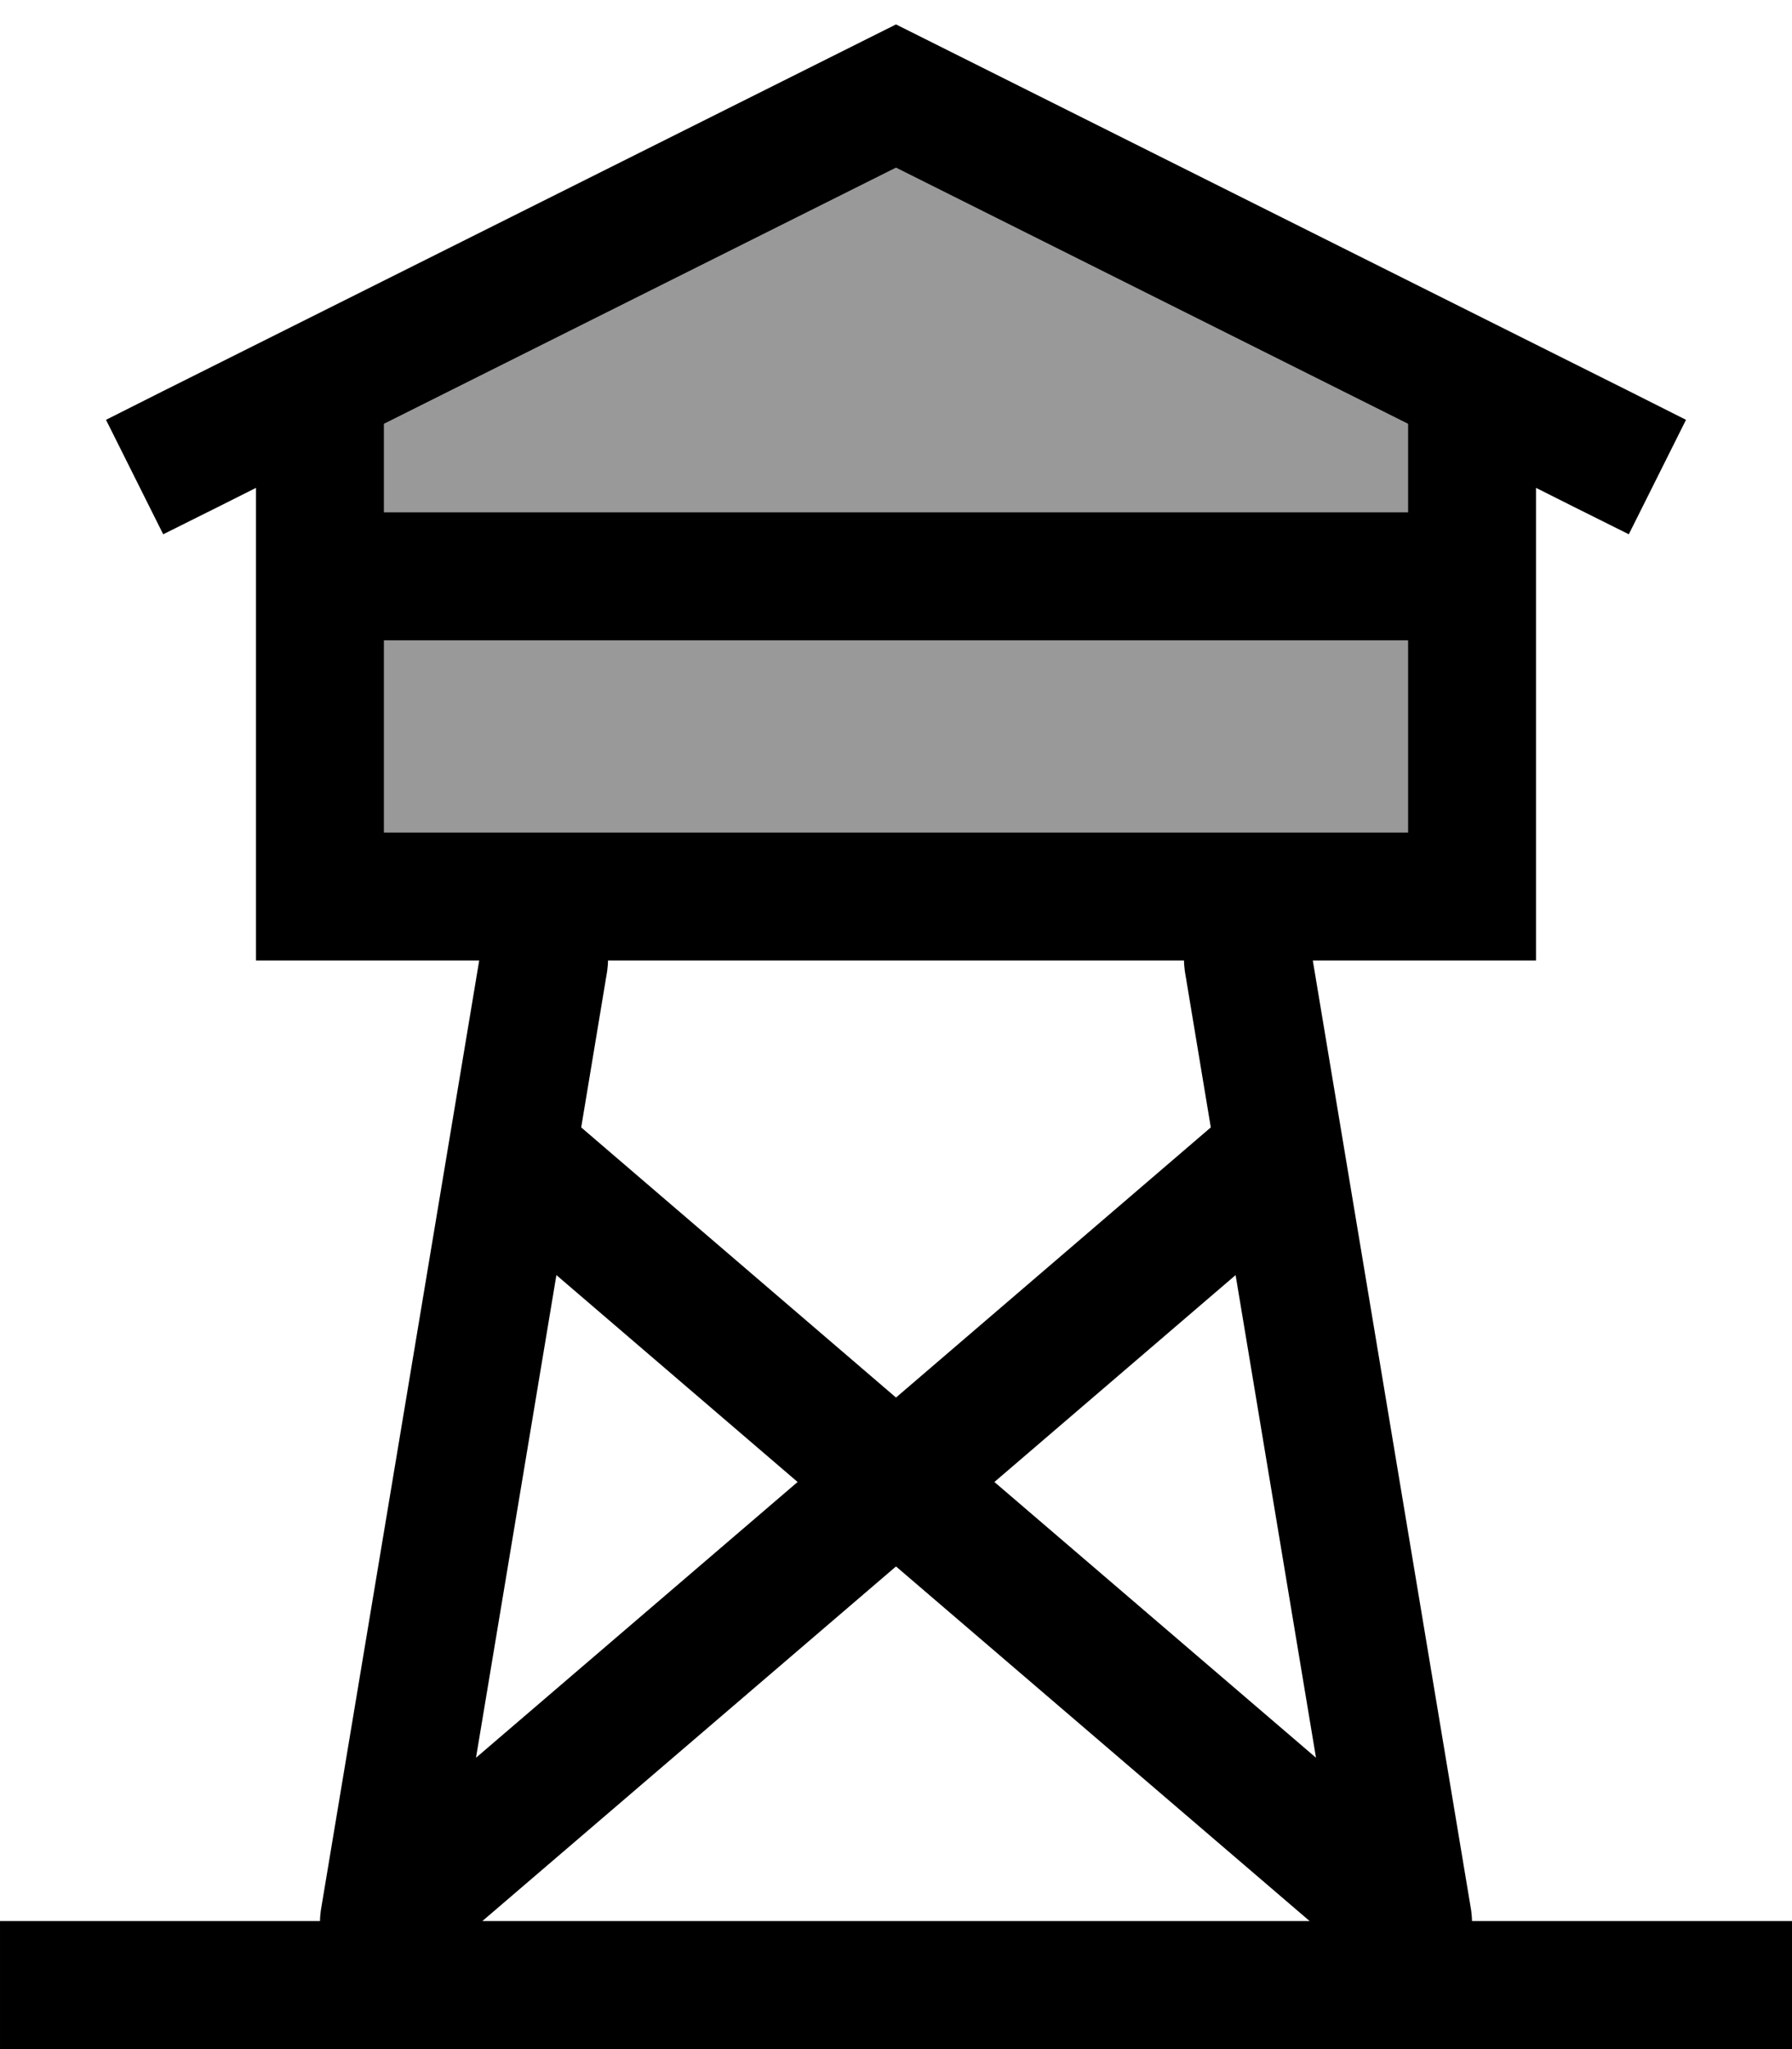 <svg xmlns="http://www.w3.org/2000/svg" viewBox="0 0 448 512"><!--! Font Awesome Pro 7.0.0 by @fontawesome - https://fontawesome.com License - https://fontawesome.com/license (Commercial License) Copyright 2025 Fonticons, Inc. --><path opacity=".4" fill="currentColor" d="M96 105.9l0 22.1 256 0 0-22.1-128-64-128 64zM96 160l0 48 256 0 0-48-256 0z"/><path fill="currentColor" d="M224 6.1l7.2 3.6 176 88 14.3 7.2-14.3 28.6c-10.5-5.2-18.2-9.1-23.2-11.6l0 118.1-55.8 0 39.6 237.4c.1 .9 .2 1.8 .2 2.6l80 0 0 32-448 0 0-32 80 0c0-.9 .1-1.7 .2-2.6L119.8 240 64 240 64 121.9c-5 2.5-12.7 6.4-23.2 11.6l-14.3-28.6 14.3-7.2 176-88 7.2-3.6zm0 35.8l-128 64 0 22.1 256 0 0-22.1-128-64zM96 160l0 48 256 0 0-48-256 0zM327.4 480L224 391.4 120.6 480 327.4 480zM151.8 242.6l-6.5 39.1 78.7 67.5 78.7-67.5-6.5-39.1c-.1-.9-.2-1.8-.2-2.6l-144 0c0 .9-.1 1.7-.2 2.6zm-12.7 76l-20.1 120.6 80.4-68.9-60.3-51.7zm109.5 51.7l80.4 68.9-20.1-120.6-60.3 51.7z"/></svg>